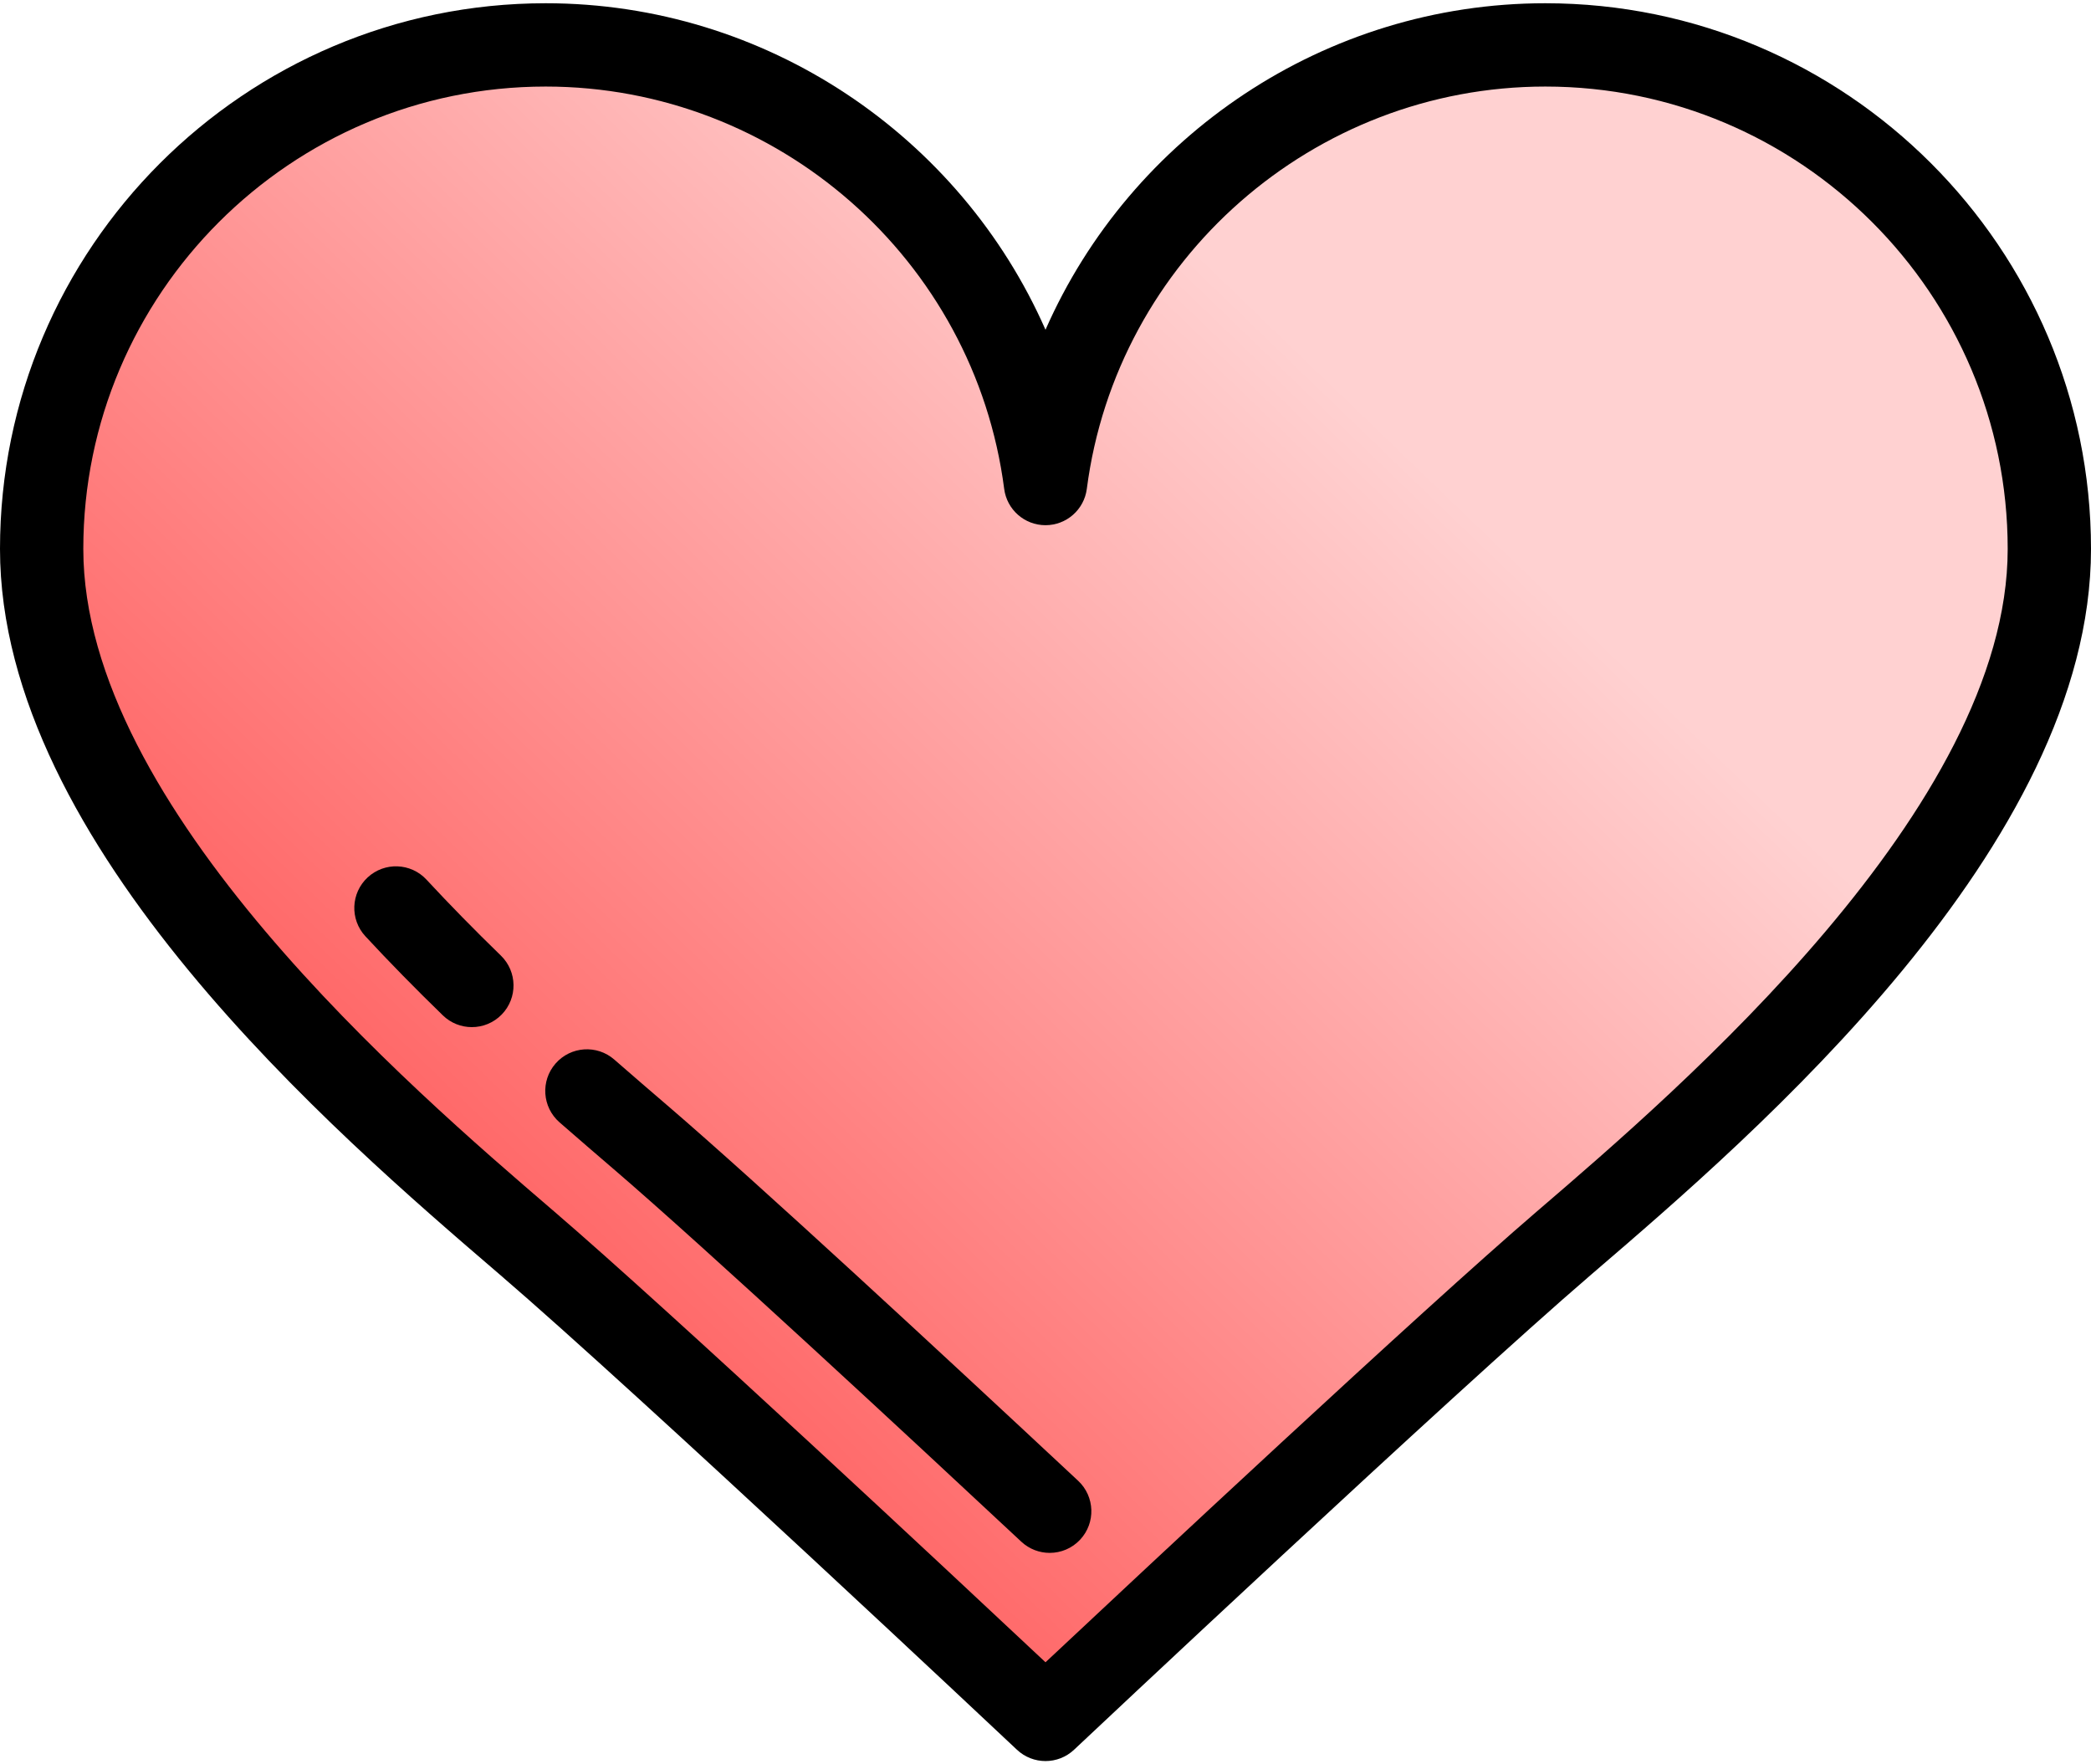 <?xml version="1.0" encoding="UTF-8"?>
<svg width="512px" height="432px" viewBox="0 0 512 432" version="1.1" xmlns="http://www.w3.org/2000/svg" xmlns:xlink="http://www.w3.org/1999/xlink">
    <!-- Generator: Sketch 64 (93537) - https://sketch.com -->
    <title>heart-svgrepo-com</title>
    <desc>Created with Sketch.</desc>
    <defs>
        <linearGradient x1="78.703%" y1="35.288%" x2="21.848%" y2="82.504%" id="linearGradient-1">
            <stop stop-color="#FFD1D1" offset="0%"></stop>
            <stop stop-color="#FF5B5B" offset="100%"></stop>
        </linearGradient>
    </defs>
    <g id="Page-1" stroke="none" stroke-width="1" fill="none" fill-rule="evenodd">
        <g id="heart-svgrepo-com" fill-rule="nonzero">
            <path d="M378.384,0.795 C324.37,0.795 276.853,33.345 256,80.738 C235.146,33.344 187.63,0.795 133.616,0.795 C59.94,0.795 0,60.734 0,134.41 C0,207.041 82.38,277.754 121.97,311.735 L122.325,312.04 C156.216,341.132 248.085,427.562 249.009,428.432 C250.973,430.28 253.486,431.204 256,431.204 C258.513,431.204 261.026,430.28 262.991,428.432 C263.915,427.562 355.782,341.133 389.675,312.04 L390.03,311.735 C429.62,277.753 512,207.04 512,134.41 C512,60.734 452.06,0.795 378.384,0.795 Z" id="Path" fill="#000000"></path>
            <path d="M376.743,296.259 L376.388,296.564 C347.688,321.2 278.267,386.128 256,407.015 C233.733,386.128 164.312,321.2 135.612,296.564 L135.257,296.259 C100.887,266.756 20.398,197.667 20.398,134.41 C20.398,71.982 71.187,21.193 133.615,21.193 C190.342,21.193 238.608,63.545 245.885,119.708 C246.544,124.792 250.873,128.597 256,128.597 C261.126,128.597 265.456,124.792 266.115,119.708 C273.393,63.545 321.658,21.193 378.385,21.193 C440.813,21.193 491.602,71.982 491.602,134.41 C491.602,197.667 411.113,266.756 376.743,296.259 Z" id="Path" fill="url(#linearGradient-1)"></path>
            <path d="M263.991,362.575 C230.293,331.109 185.504,289.635 163.496,270.743 L163.186,270.477 C159.373,267.204 155.051,263.495 150.425,259.449 C146.185,255.74 139.741,256.17 136.034,260.411 C132.325,264.65 132.756,271.094 136.996,274.802 C141.694,278.911 146.054,282.654 149.9,285.956 L150.21,286.222 C173.097,305.868 222.599,351.834 250.069,377.485 C252.035,379.321 254.534,380.23 257.028,380.23 C259.755,380.23 262.476,379.143 264.485,376.992 C268.329,372.873 268.109,366.42 263.991,362.575 Z" id="Path" fill="#000000"></path>
            <path d="M122.645,233.979 C116.159,227.682 110.033,221.428 104.435,215.389 C100.605,211.257 94.152,211.012 90.021,214.841 C85.889,218.671 85.644,225.124 89.473,229.255 C95.313,235.556 101.693,242.07 108.435,248.615 C110.417,250.54 112.978,251.496 115.538,251.496 C118.199,251.496 120.857,250.461 122.858,248.402 C126.783,244.36 126.687,237.903 122.645,233.979 Z" id="Path" fill="#000000"></path>
        </g>
    </g>
</svg>